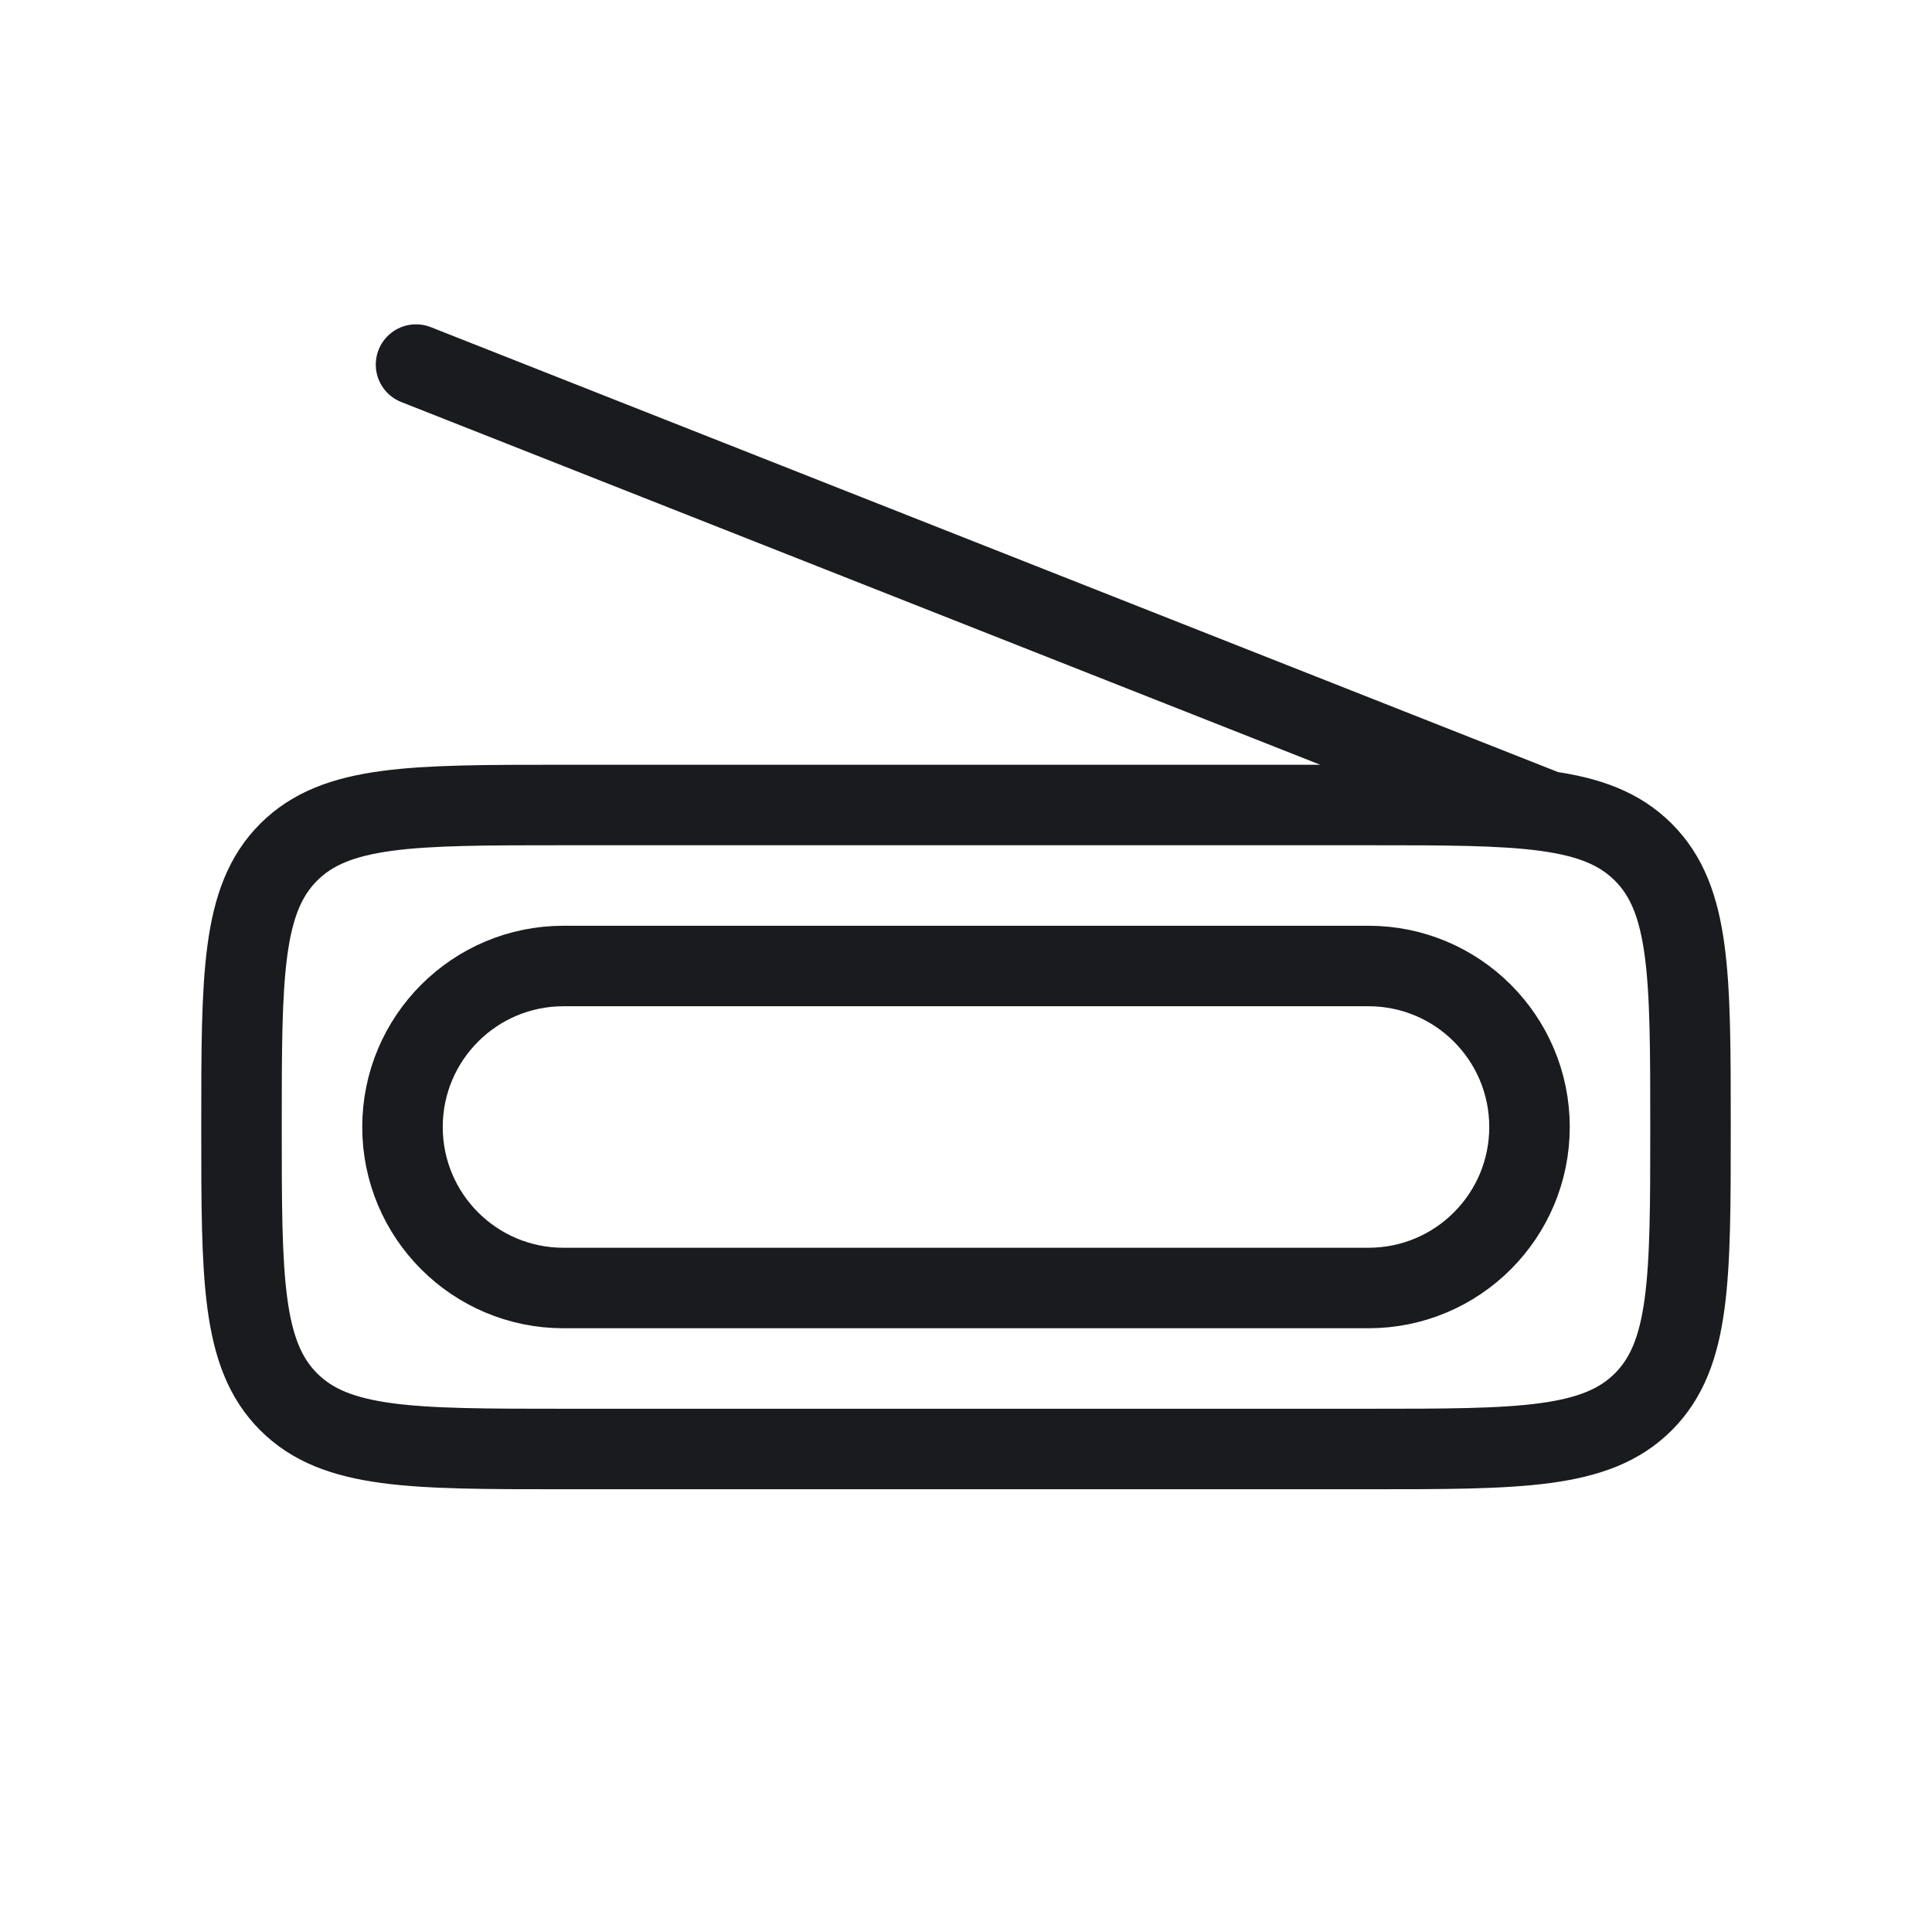 <svg width="24" height="24" viewBox="0 0 24 24" fill="none" xmlns="http://www.w3.org/2000/svg">
<path d="M19.224 10.077L5.168 4.529M7 18H17C18.886 18 19.828 18 20.414 17.414C21 16.828 21 15.886 21 14C21 12.114 21 11.172 20.414 10.586C19.828 10 18.886 10 17 10H7C5.114 10 4.172 10 3.586 10.586C3 11.172 3 12.114 3 14C3 15.886 3 16.828 3.586 17.414C4.172 18 5.114 18 7 18ZM7 16H17C18.105 16 19 15.105 19 14C19 12.896 18.105 12 17 12H7C5.895 12 5 12.896 5 14C5 15.105 5.895 16 7 16Z" stroke="#1A1B1E" stroke-linecap="round"/>
</svg>
